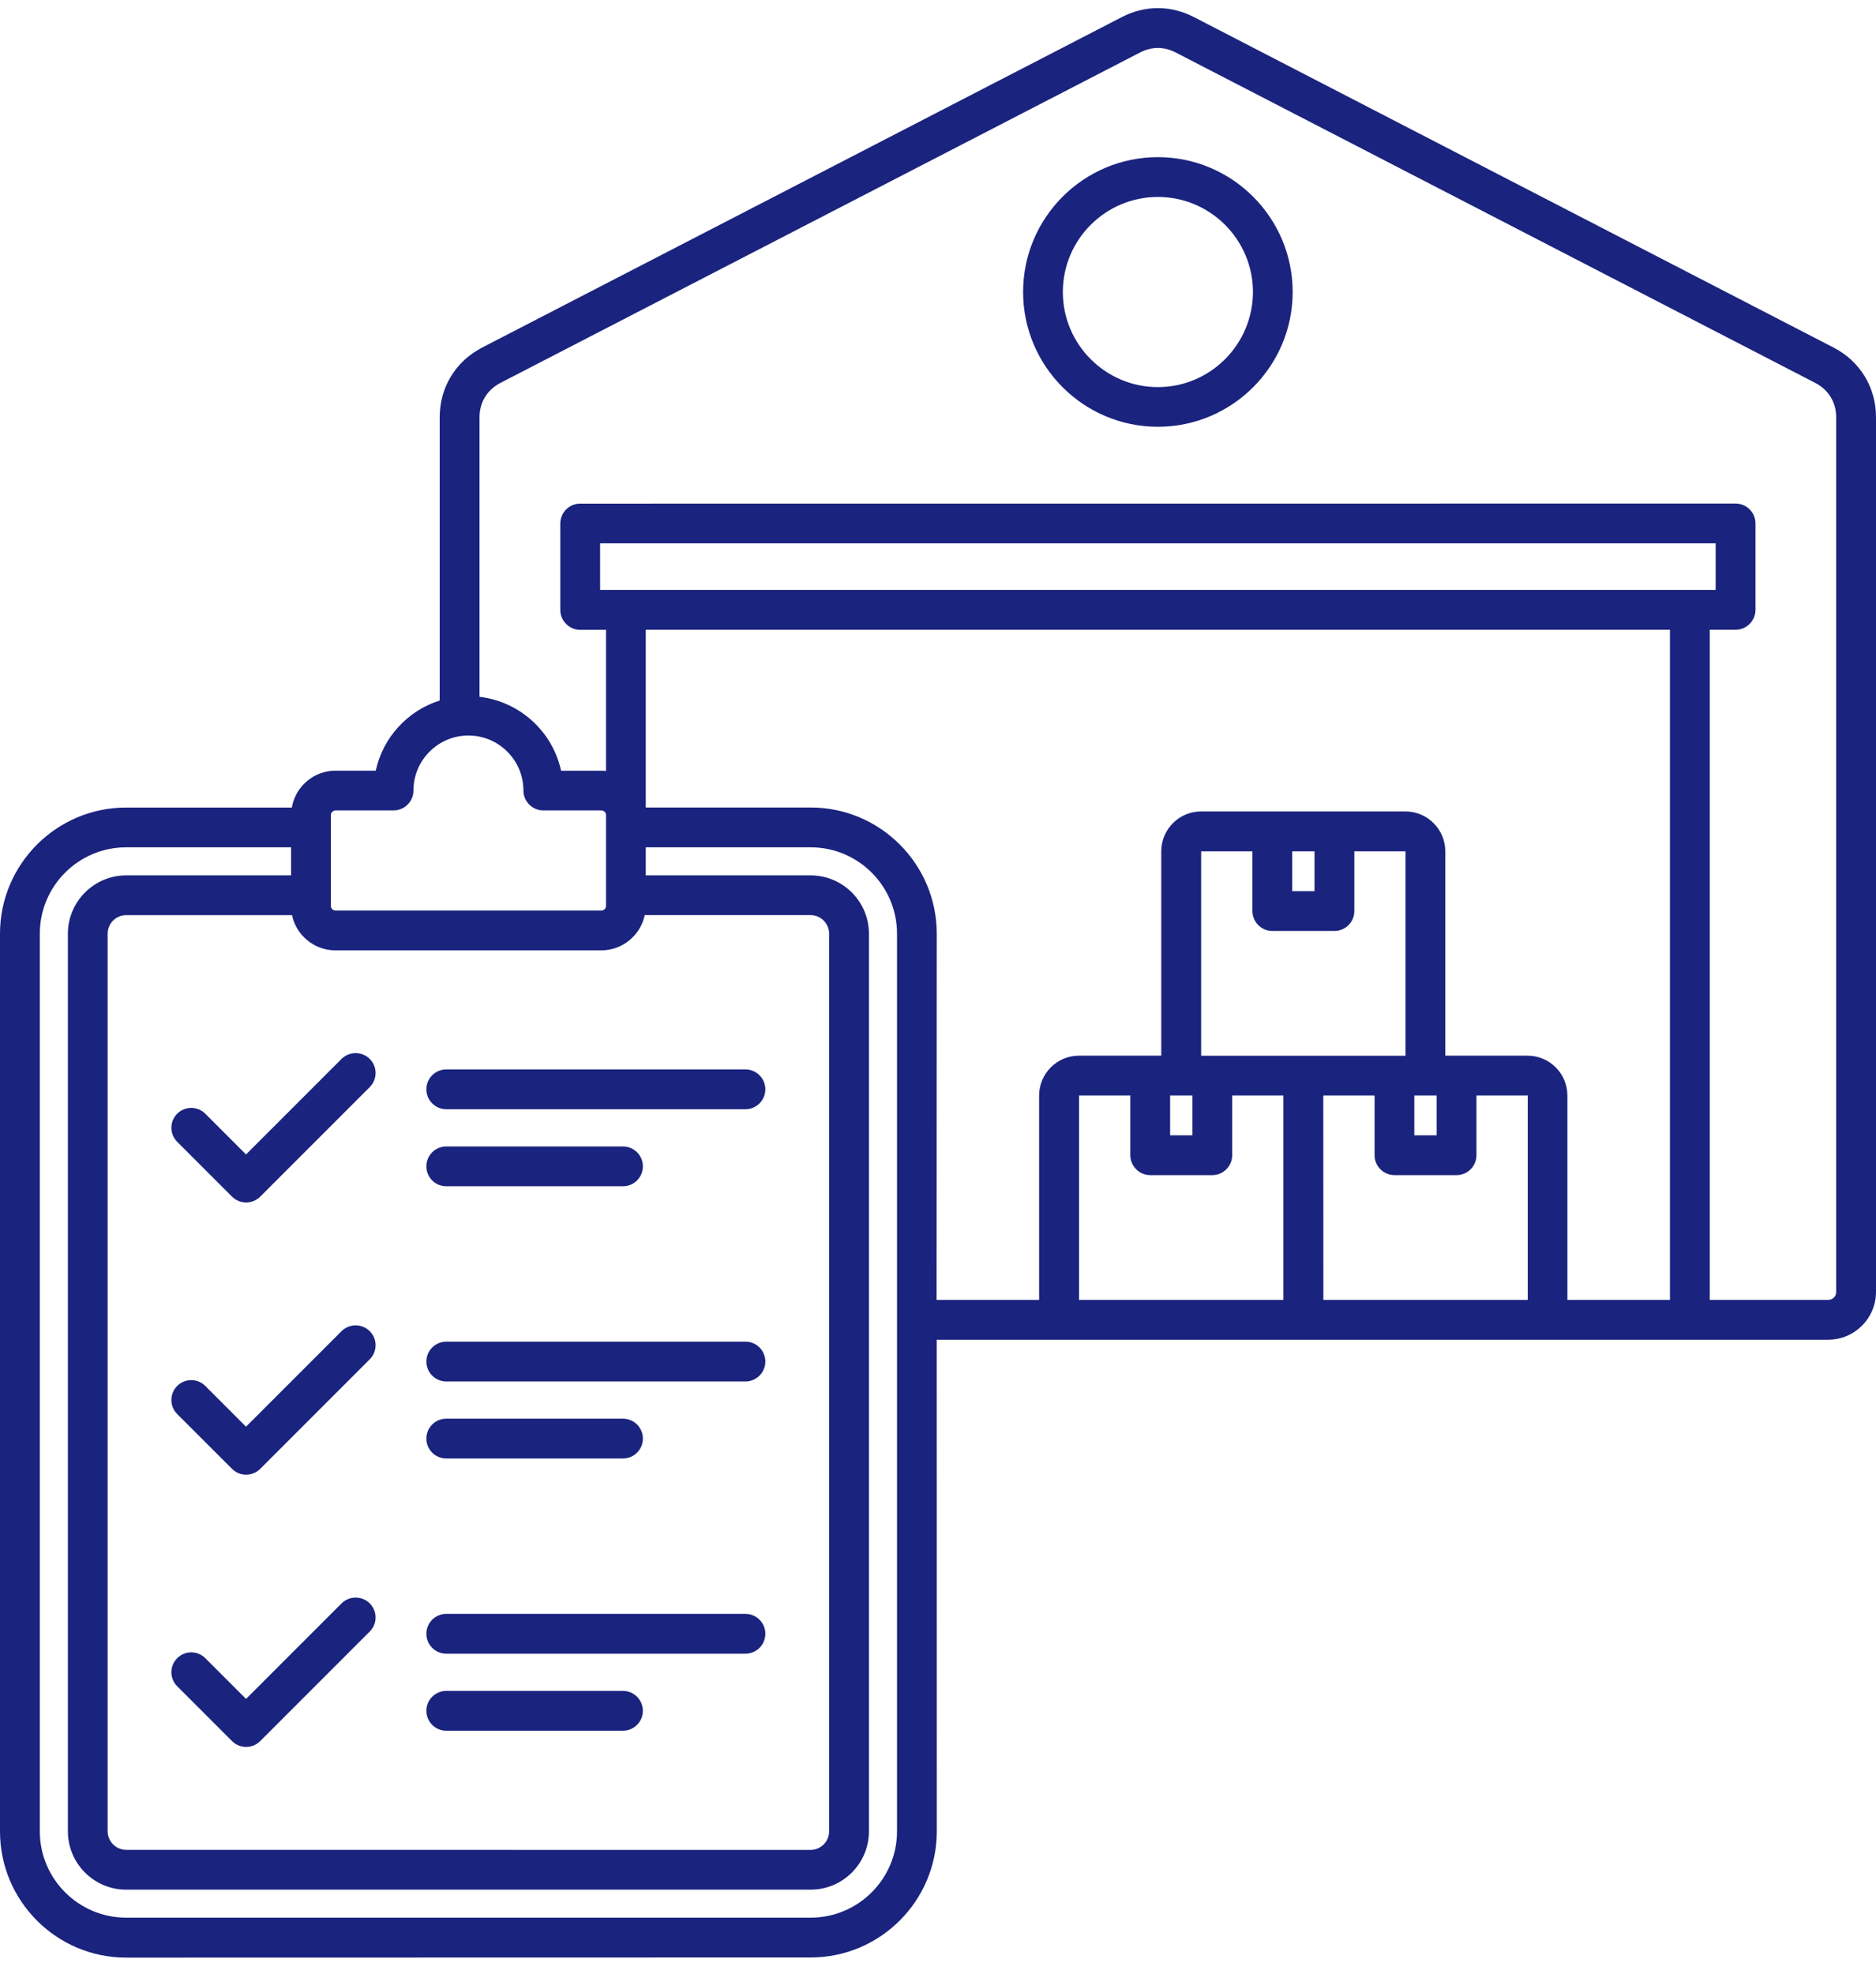<svg width="77" height="81" viewBox="0 0 77 81" fill="none" xmlns="http://www.w3.org/2000/svg">
<path d="M77 17.124C77 15.895 76.349 14.825 75.255 14.261L49.004 0.701C48.048 0.21 46.999 0.21 46.047 0.701L19.792 14.261C18.701 14.825 18.047 15.895 18.047 17.124V28.745C16.732 29.164 15.717 30.258 15.423 31.625H13.771C12.871 31.625 12.127 32.28 11.978 33.138H5.179C2.323 33.138 0 35.461 0 38.317V75.154C0 78.01 2.323 80.332 5.179 80.332L33.272 80.326C36.129 80.326 38.451 78.003 38.451 75.147L38.448 54.975H75.04C76.121 54.975 77 54.095 77 53.015L77 17.124ZM13.581 33.447C13.581 33.343 13.667 33.256 13.771 33.256H16.153C16.603 33.256 16.97 32.889 16.97 32.439C16.97 31.196 17.981 30.182 19.227 30.182C20.47 30.182 21.484 31.193 21.484 32.439C21.484 32.889 21.851 33.256 22.301 33.256H24.683C24.787 33.256 24.874 33.343 24.874 33.447V37.175C24.874 37.279 24.787 37.365 24.683 37.365H13.772C13.668 37.365 13.581 37.279 13.581 37.175L13.581 33.447ZM24.631 24.207V22.296H70.419V24.207H24.631ZM26.463 37.552H33.269C33.688 37.552 34.031 37.895 34.031 38.314V75.151C34.031 75.57 33.688 75.912 33.269 75.912L5.179 75.909C4.76 75.909 4.418 75.566 4.418 75.147V38.314C4.418 37.895 4.76 37.553 5.179 37.553H11.985C12.158 38.376 12.892 38.999 13.768 38.999H24.68C25.556 38.996 26.29 38.376 26.463 37.552ZM36.818 75.148C36.818 77.103 35.229 78.692 33.273 78.692H5.179C3.223 78.692 1.634 77.103 1.634 75.148V38.315C1.634 36.359 3.223 34.77 5.179 34.77H11.947V35.922H5.179C3.86 35.922 2.787 36.996 2.787 38.315V75.151C2.787 76.47 3.86 77.543 5.179 77.543H33.273C34.592 77.543 35.665 76.47 35.665 75.151V38.315C35.665 36.996 34.592 35.922 33.273 35.922H26.505V34.77H33.273C35.229 34.77 36.818 36.359 36.818 38.315V75.148ZM33.273 33.136H26.505V25.841H68.543V53.342H64.333V44.954C64.333 44.054 63.599 43.32 62.699 43.32H59.321V34.932C59.321 34.032 58.587 33.298 57.687 33.298H49.298C48.398 33.298 47.664 34.032 47.664 34.932V43.32H44.285C43.385 43.32 42.651 44.054 42.651 44.954V53.342H38.442L38.449 38.314C38.449 35.458 36.125 33.136 33.273 33.136ZM49.301 34.936H51.406V37.386C51.406 37.837 51.773 38.203 52.223 38.203H54.771C55.221 38.203 55.588 37.837 55.588 37.386V34.936H57.69V43.324H49.301L49.301 34.936ZM53.037 34.936H53.954V36.57H53.037V34.936ZM58.05 44.954H58.967V46.588H58.05V44.954ZM48.027 44.954H48.944V46.588H48.027V44.954ZM47.21 48.222H49.758C50.208 48.222 50.575 47.855 50.575 47.405V44.954H52.676V53.342H44.288V44.954H46.393V47.405C46.397 47.855 46.76 48.222 47.21 48.222ZM54.314 44.954H56.419V47.405C56.419 47.855 56.786 48.222 57.236 48.222H59.784C60.234 48.222 60.601 47.855 60.601 47.405V44.954H62.706V53.342H54.317L54.314 44.954ZM75.041 53.342H70.177V25.842H71.236C71.686 25.842 72.053 25.475 72.053 25.025V21.48C72.053 21.03 71.686 20.663 71.236 20.663L23.814 20.666C23.364 20.666 22.997 21.034 22.997 21.483V25.028C22.997 25.478 23.364 25.845 23.814 25.845H24.874V31.637C24.811 31.63 24.746 31.627 24.683 31.627H23.029C22.682 30.02 21.339 28.791 19.681 28.594V17.125C19.681 16.509 19.996 15.997 20.539 15.713L46.795 2.153C47.272 1.907 47.778 1.907 48.255 2.153L74.507 15.713C75.054 15.997 75.366 16.509 75.366 17.125V53.017C75.366 53.197 75.221 53.342 75.041 53.342ZM47.525 6.449C44.475 6.449 41.993 8.931 41.993 11.981C41.993 15.031 44.475 17.513 47.525 17.513C50.575 17.513 53.057 15.031 53.057 11.981C53.057 8.931 50.575 6.449 47.525 6.449ZM47.525 15.885C45.375 15.885 43.624 14.133 43.624 11.984C43.624 9.834 45.372 8.082 47.525 8.082C49.675 8.082 51.427 9.834 51.427 11.984C51.423 14.134 49.675 15.885 47.525 15.885ZM15.177 65.797C15.495 66.116 15.495 66.631 15.177 66.95L10.68 71.447C10.521 71.606 10.313 71.686 10.102 71.686C9.894 71.686 9.683 71.606 9.524 71.447L7.273 69.197C6.955 68.878 6.955 68.362 7.273 68.044C7.592 67.725 8.108 67.725 8.426 68.044L10.098 69.716L14.021 65.794C14.343 65.478 14.858 65.479 15.177 65.797ZM26.386 70.204C26.386 70.654 26.019 71.021 25.569 71.021H18.317C17.866 71.021 17.5 70.654 17.5 70.204C17.5 69.754 17.866 69.387 18.317 69.387H25.569C26.019 69.387 26.386 69.754 26.386 70.204ZM31.413 67.043C31.413 67.493 31.046 67.86 30.596 67.86H18.317C17.867 67.86 17.5 67.493 17.5 67.043C17.5 66.593 17.867 66.226 18.317 66.226H30.596C31.049 66.226 31.413 66.593 31.413 67.043ZM15.177 43.455C15.495 43.773 15.495 44.289 15.177 44.608L10.68 49.105C10.521 49.264 10.313 49.343 10.102 49.343C9.894 49.343 9.683 49.264 9.524 49.105L7.273 46.854C6.955 46.536 6.955 46.02 7.273 45.702C7.592 45.383 8.108 45.383 8.426 45.702L10.098 47.374L14.021 43.451C14.343 43.136 14.858 43.136 15.177 43.455ZM18.317 43.884H30.596C31.046 43.884 31.413 44.251 31.413 44.701C31.413 45.151 31.046 45.518 30.596 45.518H18.317C17.867 45.518 17.5 45.151 17.5 44.701C17.5 44.251 17.867 43.884 18.317 43.884ZM17.5 47.862C17.5 47.412 17.867 47.045 18.317 47.045H25.57C26.02 47.045 26.387 47.412 26.387 47.862C26.387 48.312 26.02 48.679 25.57 48.679H18.317C17.867 48.679 17.5 48.315 17.5 47.862ZM15.177 54.626C15.495 54.945 15.495 55.46 15.177 55.779L10.68 60.276C10.528 60.428 10.32 60.515 10.102 60.515C9.884 60.515 9.676 60.428 9.524 60.276L7.273 58.026C6.955 57.707 6.955 57.191 7.273 56.873C7.592 56.554 8.108 56.554 8.426 56.873L10.098 58.545L14.021 54.623C14.343 54.307 14.858 54.308 15.177 54.626ZM17.5 59.033C17.5 58.583 17.867 58.216 18.317 58.216H25.57C26.02 58.216 26.387 58.583 26.387 59.033C26.387 59.483 26.02 59.85 25.57 59.85H18.317C17.867 59.85 17.5 59.486 17.5 59.033ZM31.413 55.872C31.413 56.322 31.046 56.689 30.596 56.689H18.317C17.867 56.689 17.5 56.322 17.5 55.872C17.5 55.422 17.867 55.055 18.317 55.055H30.596C31.05 55.055 31.413 55.422 31.413 55.872Z" fill="#1A237E"/>
</svg>
